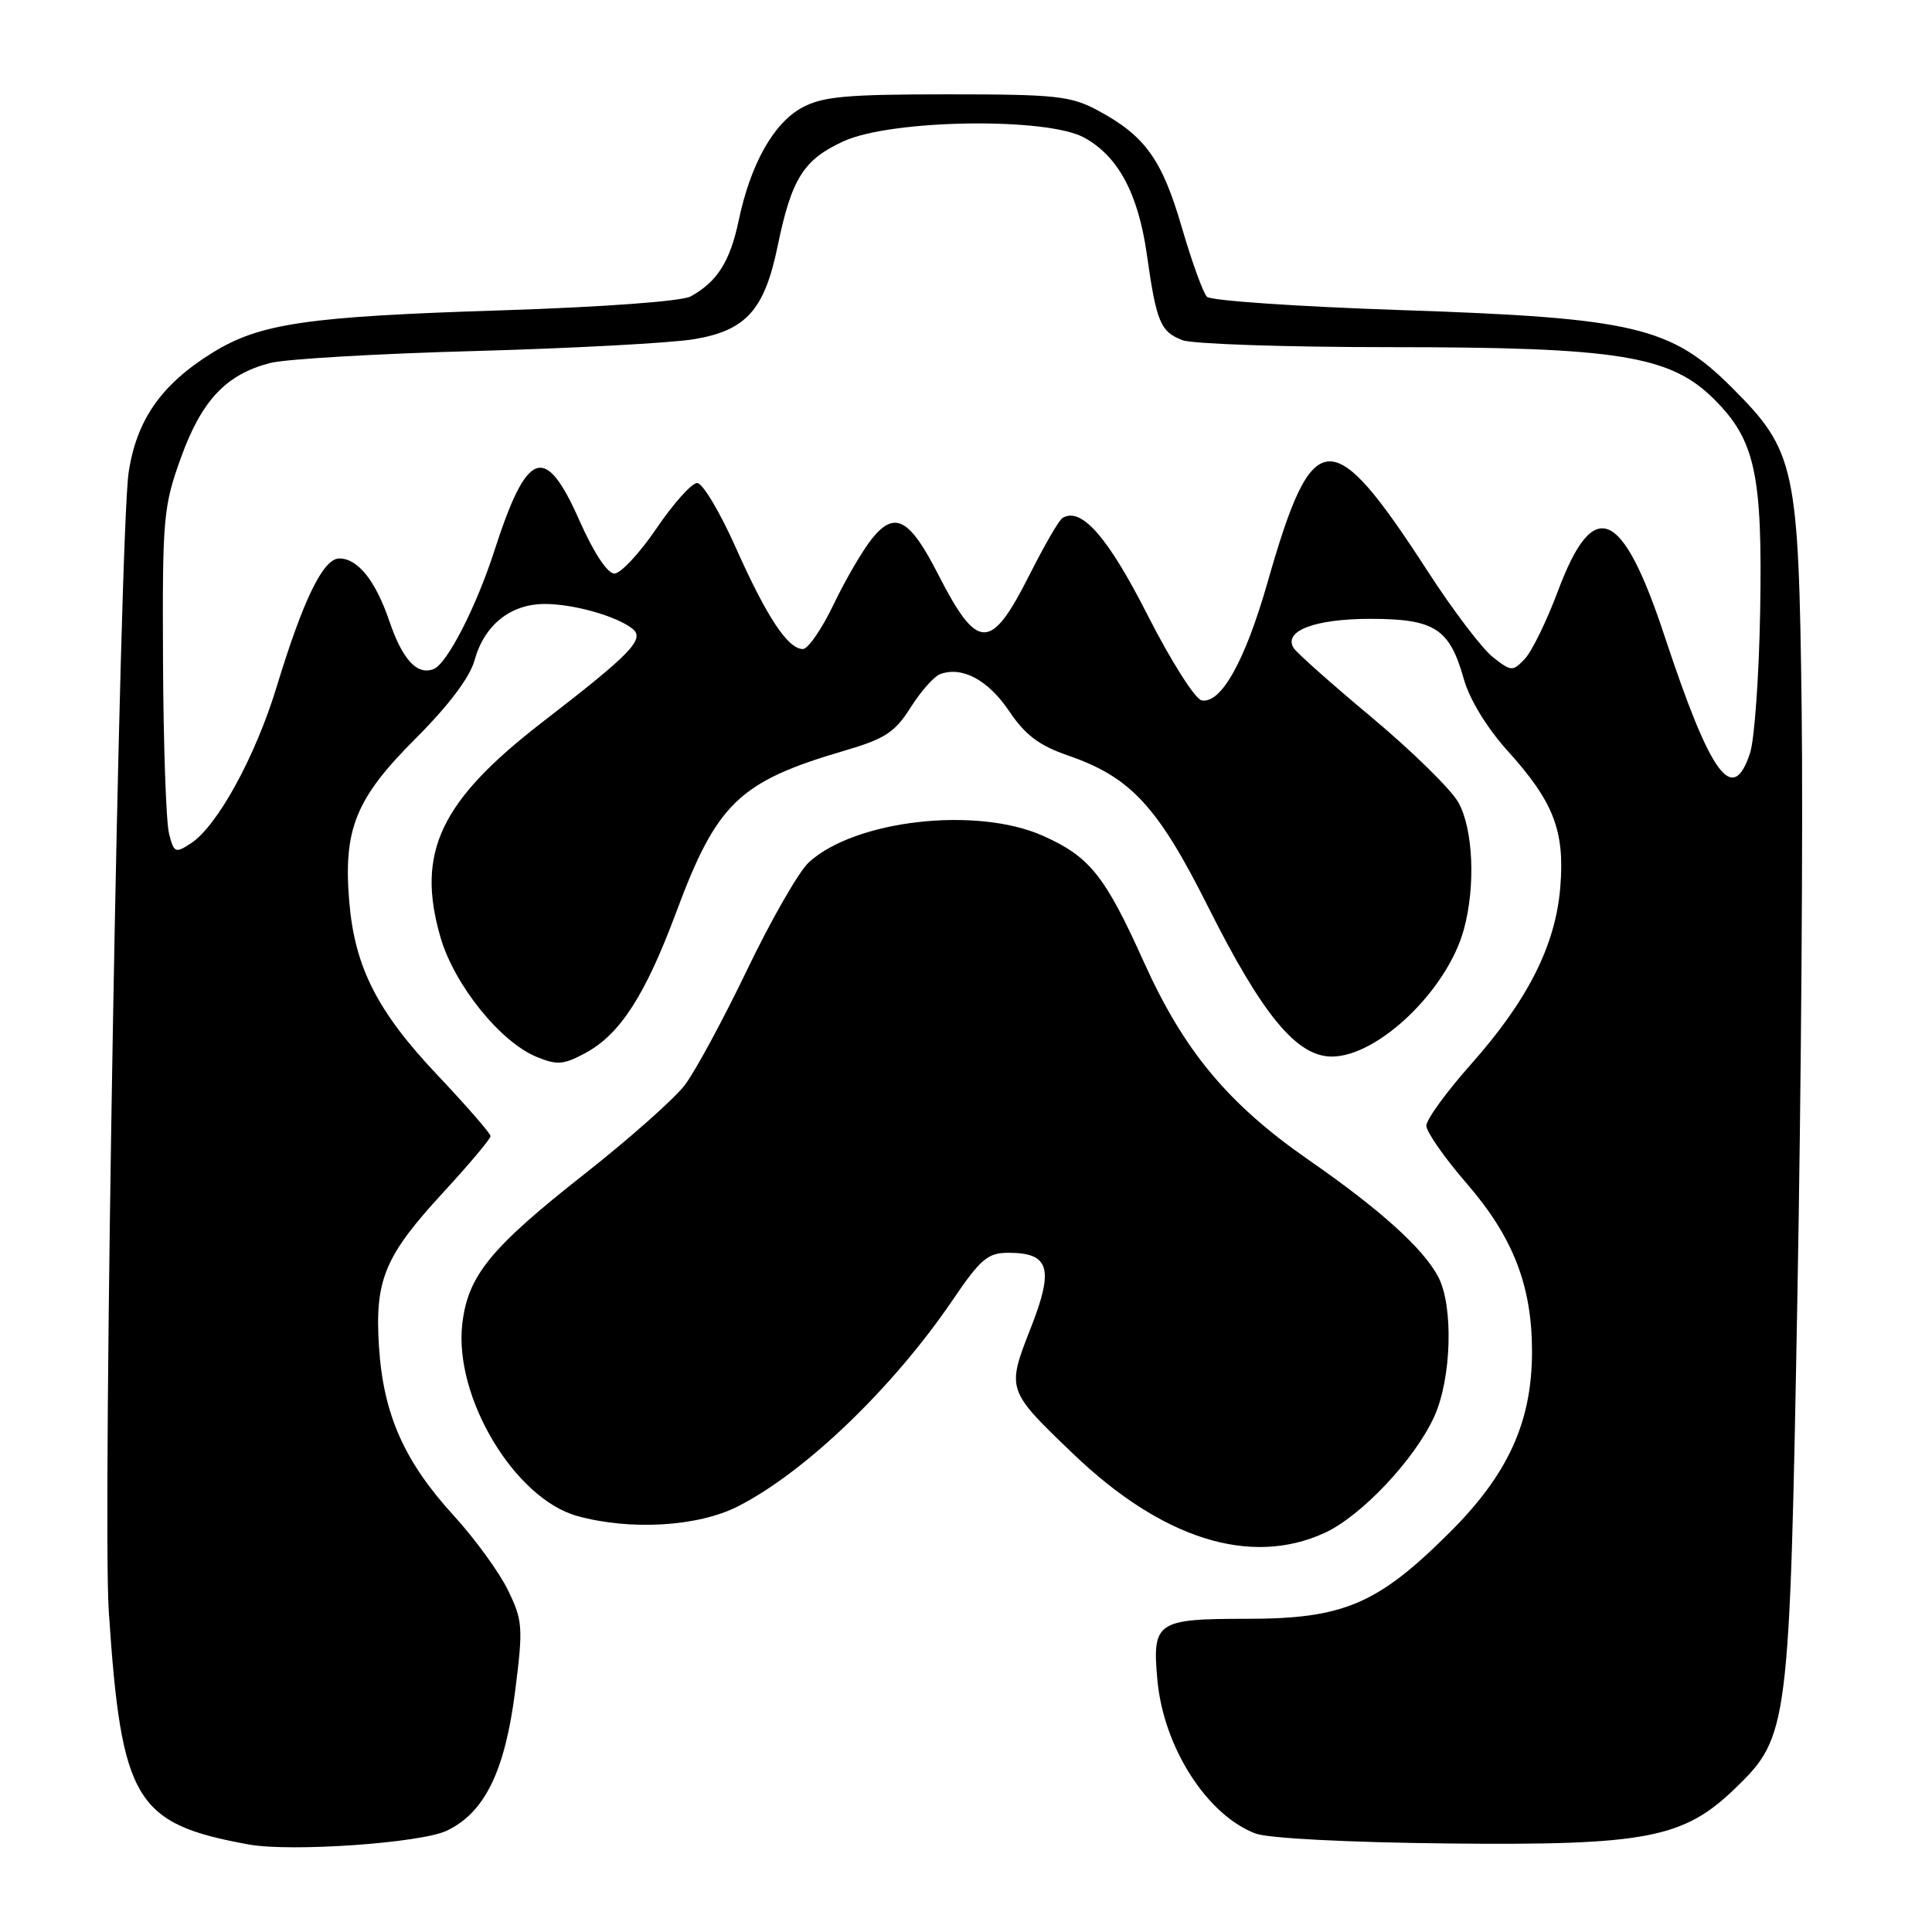 <?xml version="1.0" encoding="UTF-8" standalone="no"?>
<!DOCTYPE svg PUBLIC "-//W3C//DTD SVG 1.1//EN" "http://www.w3.org/Graphics/SVG/1.1/DTD/svg11.dtd" >
<svg xmlns="http://www.w3.org/2000/svg" xmlns:xlink="http://www.w3.org/1999/xlink" version="1.1" viewBox="0 0 256 256">
 <g >
 <path fill="currentColor"
d=" M 59.19 242.58 C 64.23 240.19 66.92 234.69 68.27 224.00 C 69.33 215.62 69.26 214.72 67.31 210.71 C 66.16 208.34 62.92 203.88 60.10 200.80 C 53.56 193.64 50.80 187.41 50.22 178.49 C 49.64 169.56 50.95 166.43 58.87 157.85 C 62.24 154.19 65.00 150.90 65.00 150.54 C 65.00 150.19 61.84 146.56 57.98 142.47 C 50.01 134.06 47.01 128.17 46.28 119.50 C 45.47 109.89 47.12 105.81 55.01 97.92 C 59.44 93.49 62.25 89.77 62.88 87.49 C 64.16 82.85 67.59 80.07 72.10 80.03 C 75.88 80.00 81.61 81.60 83.78 83.29 C 85.52 84.66 83.72 86.54 71.93 95.64 C 58.33 106.13 55.10 112.95 58.37 124.21 C 60.20 130.49 66.26 138.04 71.08 140.03 C 73.81 141.16 74.66 141.10 77.57 139.53 C 82.16 137.06 85.51 131.86 89.58 120.93 C 94.98 106.41 97.92 103.57 111.86 99.48 C 117.26 97.90 118.58 97.04 120.65 93.76 C 121.99 91.64 123.74 89.65 124.54 89.34 C 127.44 88.23 130.92 90.08 133.69 94.19 C 135.84 97.39 137.68 98.78 141.50 100.10 C 149.81 102.96 153.40 106.84 160.05 120.10 C 167.27 134.49 171.81 140.00 176.47 140.00 C 182.58 140.00 191.74 131.22 193.95 123.22 C 195.54 117.51 195.22 109.87 193.25 106.34 C 192.29 104.61 187.14 99.56 181.82 95.11 C 176.49 90.66 171.81 86.50 171.41 85.86 C 170.02 83.60 174.23 82.00 181.58 82.00 C 190.10 82.00 192.08 83.28 193.96 89.97 C 194.72 92.67 197.01 96.43 199.75 99.47 C 205.87 106.25 207.35 110.06 206.75 117.52 C 206.13 125.25 202.46 132.53 194.86 141.08 C 191.64 144.71 189.00 148.34 189.00 149.16 C 189.00 149.98 191.41 153.43 194.35 156.82 C 200.50 163.93 203.00 170.36 203.00 179.08 C 203.00 188.40 199.84 195.34 192.09 203.06 C 182.54 212.58 178.02 214.50 165.22 214.50 C 153.24 214.50 152.66 214.89 153.36 222.61 C 154.17 231.51 159.92 240.51 166.36 242.95 C 168.04 243.59 178.62 244.13 191.86 244.27 C 218.17 244.54 223.09 243.59 229.98 236.91 C 237.00 230.09 237.13 229.06 238.16 172.00 C 238.67 144.22 238.92 109.12 238.73 94.00 C 238.33 61.76 237.90 59.77 229.48 51.35 C 221.41 43.28 216.44 42.12 185.69 41.09 C 172.03 40.63 160.44 39.84 159.93 39.33 C 159.42 38.82 157.92 34.67 156.59 30.11 C 153.98 21.14 151.74 18.01 145.50 14.65 C 141.88 12.71 139.97 12.50 125.50 12.50 C 112.08 12.50 108.98 12.79 106.26 14.27 C 102.49 16.33 99.45 21.75 97.88 29.22 C 96.74 34.65 95.02 37.36 91.51 39.28 C 90.34 39.92 79.88 40.69 66.50 41.12 C 40.59 41.94 34.40 42.85 28.10 46.77 C 21.39 50.93 18.10 55.63 17.05 62.57 C 15.84 70.53 13.56 200.74 14.41 213.45 C 16.08 238.65 17.90 241.67 33.00 244.41 C 38.57 245.41 55.74 244.22 59.19 242.58 Z  M 175.50 203.13 C 180.37 200.90 187.48 193.37 190.05 187.69 C 192.34 182.66 192.61 173.07 190.58 169.20 C 188.61 165.44 182.89 160.28 173.41 153.70 C 162.73 146.29 156.86 139.24 151.55 127.43 C 146.41 116.03 144.39 113.50 138.18 110.74 C 129.37 106.82 113.25 108.66 107.16 114.28 C 105.84 115.50 102.17 121.90 99.00 128.50 C 95.83 135.10 92.11 141.98 90.73 143.79 C 89.35 145.60 83.35 150.92 77.40 155.60 C 64.95 165.40 61.97 169.06 61.25 175.48 C 60.16 185.18 68.21 198.59 76.50 200.88 C 83.54 202.83 92.50 202.29 97.78 199.60 C 106.71 195.06 118.36 183.85 126.24 172.25 C 129.93 166.81 130.89 166.00 133.62 166.00 C 139.07 166.00 139.68 168.07 136.58 175.97 C 133.37 184.16 133.37 184.17 142.17 192.61 C 153.95 203.92 165.67 207.62 175.50 203.13 Z  M 22.39 110.42 C 22.01 108.90 21.65 98.62 21.60 87.57 C 21.51 68.61 21.64 67.12 23.97 60.66 C 26.71 53.06 29.96 49.60 35.80 48.10 C 37.83 47.57 50.07 46.86 63.00 46.51 C 75.93 46.15 88.97 45.45 92.00 44.94 C 98.87 43.78 101.30 41.06 103.04 32.62 C 104.89 23.64 106.48 21.13 111.82 18.70 C 118.16 15.82 138.70 15.51 143.65 18.23 C 148.16 20.69 150.81 25.63 151.96 33.69 C 153.23 42.70 153.76 43.96 156.70 45.08 C 158.04 45.58 170.37 46.00 184.12 46.00 C 214.42 46.00 221.34 47.11 227.15 52.92 C 232.57 58.33 233.55 62.85 233.23 81.00 C 233.08 89.53 232.48 97.96 231.90 99.75 C 229.61 106.79 226.70 102.84 220.59 84.36 C 214.95 67.29 211.17 65.67 206.44 78.30 C 204.96 82.26 202.99 86.30 202.06 87.29 C 200.44 89.00 200.26 89.00 197.80 87.06 C 196.38 85.94 192.52 80.86 189.22 75.76 C 176.39 55.95 173.97 56.11 167.95 77.19 C 164.97 87.61 161.79 93.30 159.22 92.80 C 158.36 92.64 155.14 87.56 152.07 81.52 C 146.81 71.15 143.26 67.10 140.78 68.64 C 140.32 68.92 138.37 72.29 136.44 76.12 C 131.28 86.36 129.55 86.35 124.28 76.05 C 120.53 68.71 118.56 67.64 115.57 71.34 C 114.31 72.90 112.01 76.84 110.46 80.09 C 108.90 83.34 107.07 86.00 106.39 86.00 C 104.40 86.00 101.60 81.77 97.50 72.57 C 95.40 67.86 93.10 64.00 92.38 64.00 C 91.66 64.00 89.24 66.70 87.00 70.00 C 84.76 73.30 82.24 76.00 81.41 76.00 C 80.49 76.00 78.67 73.24 76.79 69.00 C 72.23 58.67 69.85 59.52 65.50 73.00 C 63.08 80.48 59.23 87.97 57.45 88.66 C 55.25 89.50 53.33 87.41 51.58 82.27 C 49.76 76.93 47.41 74.00 44.96 74.00 C 42.83 74.00 40.19 79.42 36.66 91.00 C 33.85 100.24 28.79 109.48 25.29 111.75 C 23.23 113.10 23.04 113.01 22.39 110.42 Z "/>
</g>
</svg>